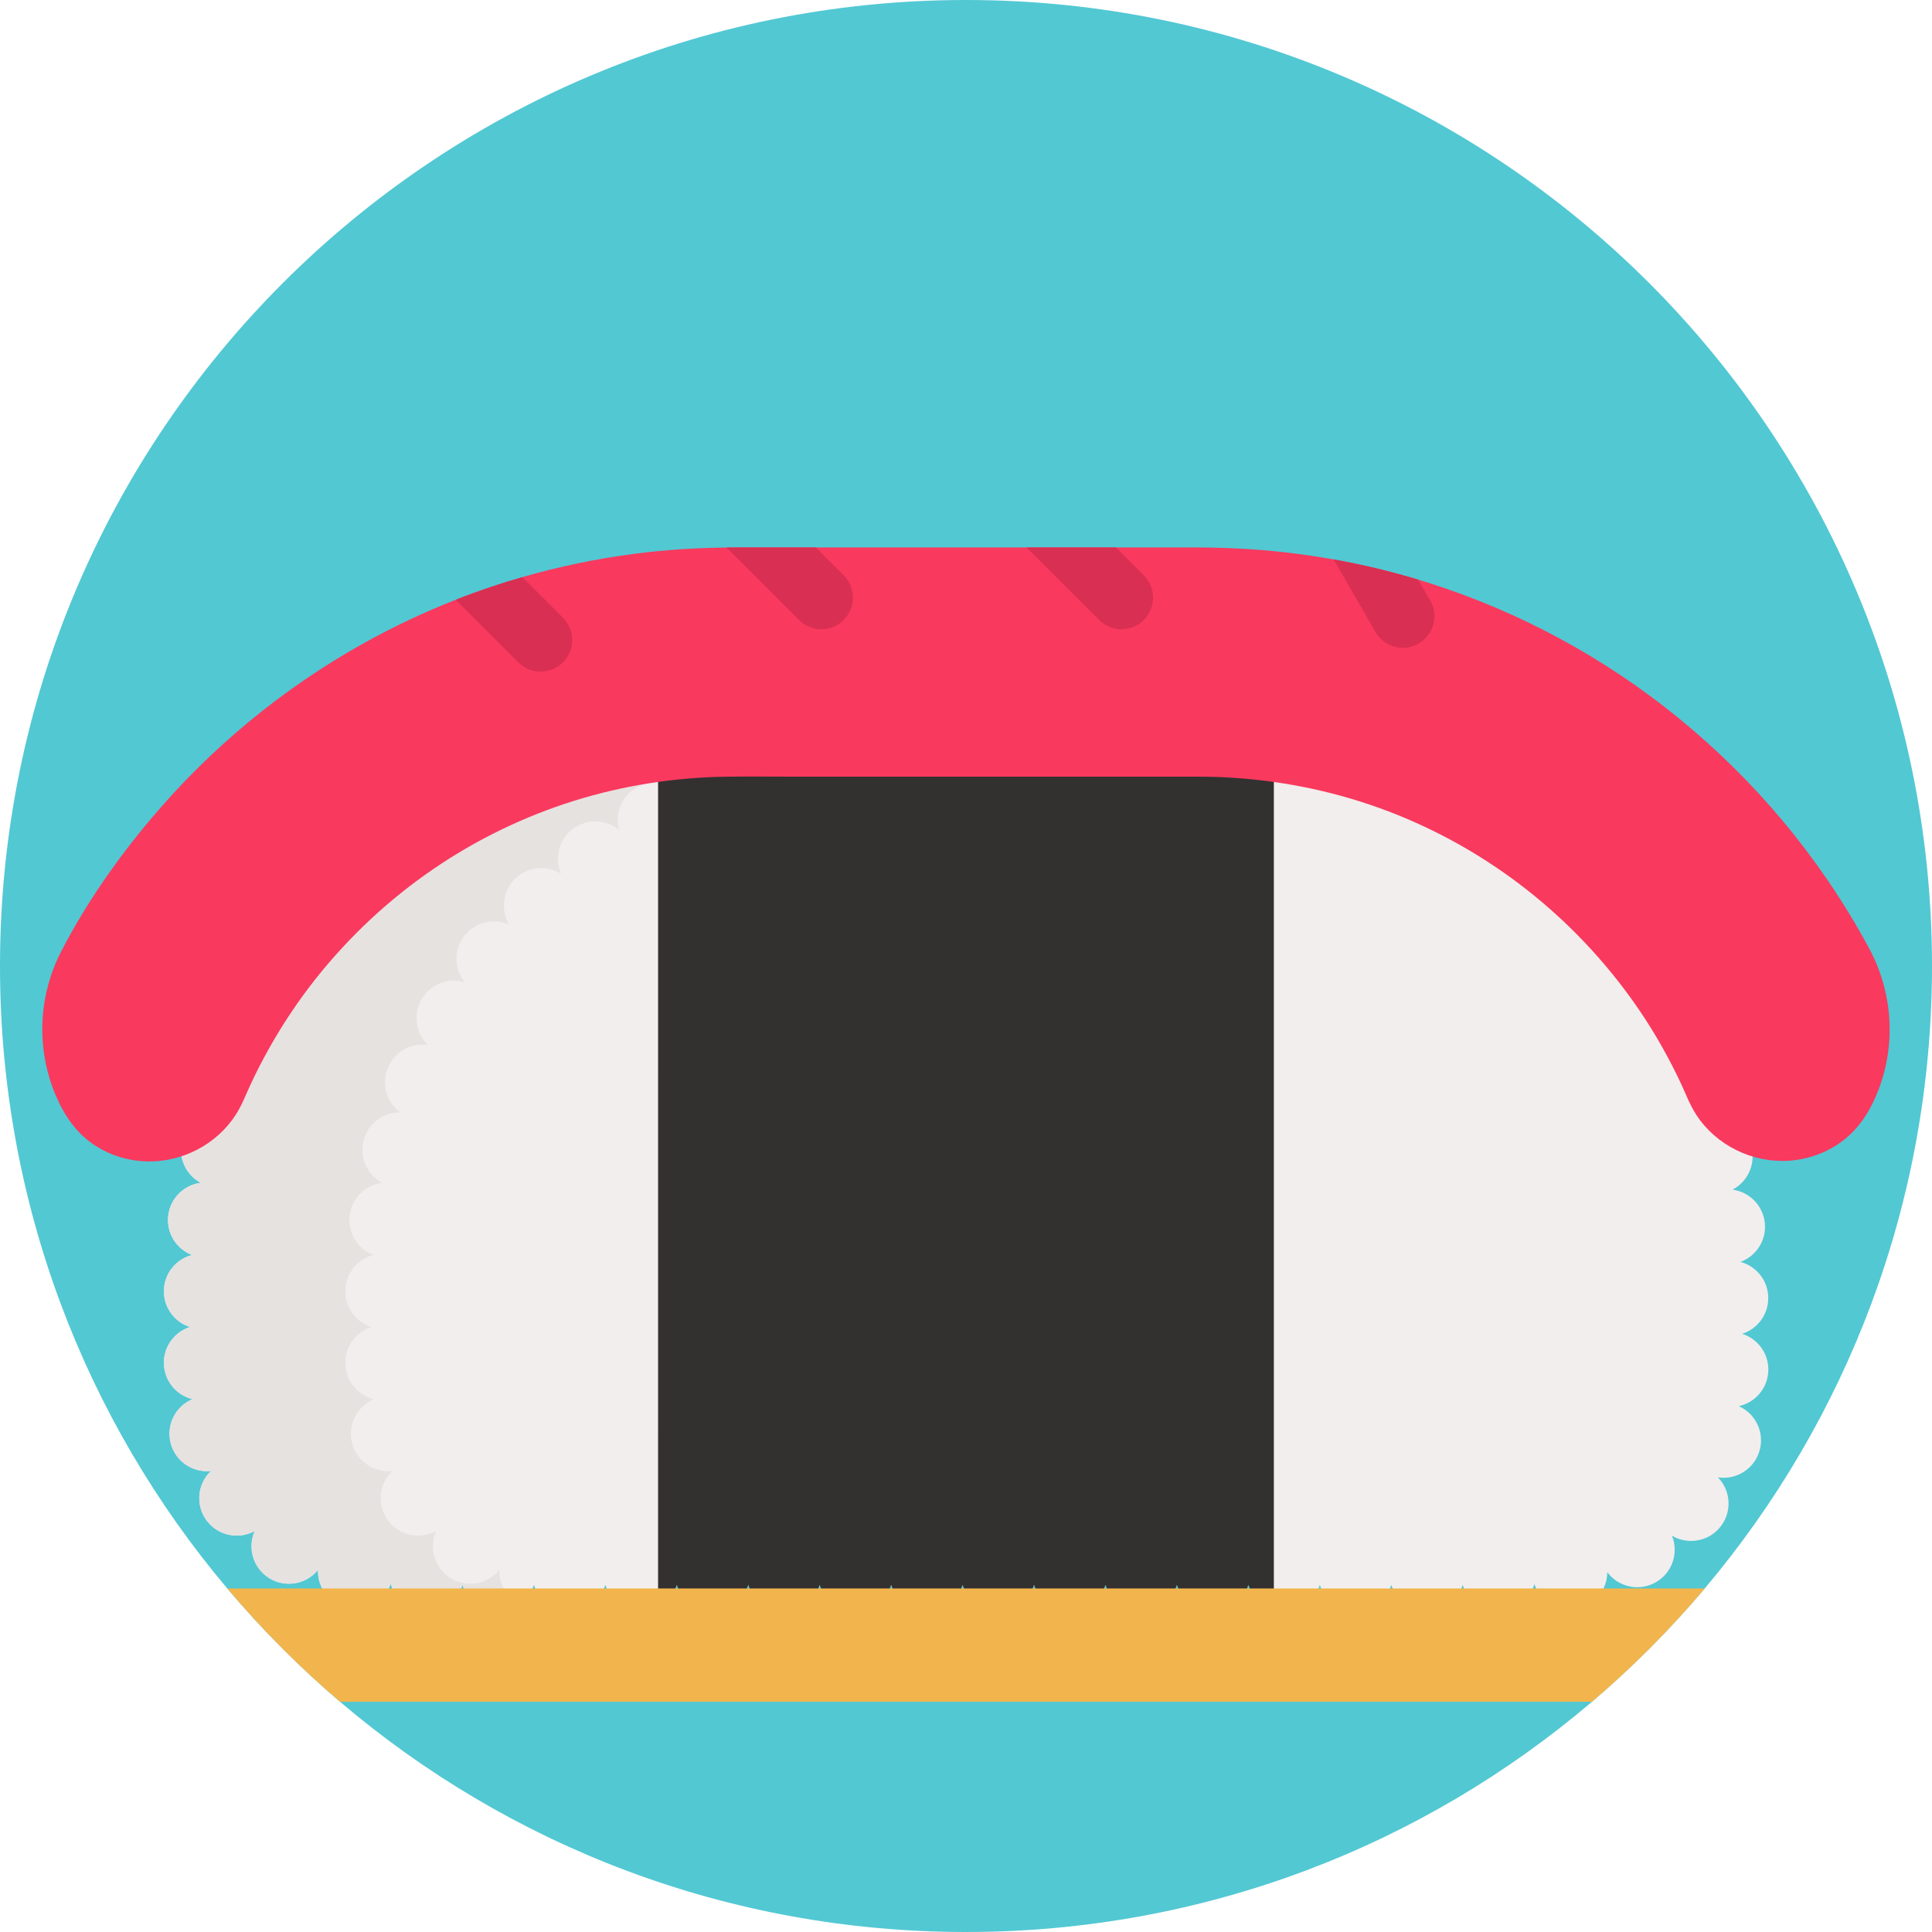 <?xml version="1.0" encoding="iso-8859-1"?>
<!-- Generator: Adobe Illustrator 19.0.0, SVG Export Plug-In . SVG Version: 6.00 Build 0)  -->
<svg xmlns="http://www.w3.org/2000/svg" xmlns:xlink="http://www.w3.org/1999/xlink" version="1.1" id="Capa_1" x="0px" y="0px" viewBox="0 0 512 512" style="enable-background:new 0 0 512 512;" xml:space="preserve">
<path style="fill:#52C8D3;" d="M512,256c0,62.84-22.643,120.414-60.228,164.958c-9.112,10.804-19.111,20.846-29.874,30.02  C377.219,489.033,319.3,512,256,512s-121.219-22.967-165.898-61.022c-10.762-9.174-20.762-19.216-29.874-30.02  C22.643,376.414,0,318.84,0,256C0,114.615,114.615,0,256,0S512,114.615,512,256z"/>
<path style="fill:#F2EEED;" d="M466.296,384.449c-1.39,4.848-6.165,7.805-11.024,7.074c3.427,3.511,3.803,9.101,0.679,13.061  c-3.114,3.95-8.641,4.901-12.863,2.393c1.849,4.556,0.073,9.885-4.326,12.372c-4.389,2.476-9.874,1.243-12.81-2.696  c-0.031,4.901-3.668,9.143-8.662,9.791c-4.754,0.616-9.164-2.247-10.658-6.625c-1.212,4.117-5.016,7.126-9.529,7.126  c-4.441,0-8.192-2.915-9.467-6.928c-1.264,4.012-5.026,6.928-9.467,6.928s-8.192-2.915-9.467-6.928  c-1.264,4.012-5.026,6.928-9.467,6.928c-4.441,0-8.192-2.915-9.467-6.928c-1.264,4.012-5.026,6.928-9.467,6.928  c-0.94,0-1.849-0.136-2.717-0.387c-3.208-0.899-5.747-3.385-6.75-6.541c-1.264,4.012-5.026,6.928-9.467,6.928  c-4.441,0-8.192-2.915-9.467-6.928c-1.264,4.012-5.026,6.928-9.467,6.928c-4.441,0-8.192-2.915-9.467-6.928  c-1.264,4.012-5.026,6.928-9.467,6.928s-8.192-2.915-9.467-6.928c-1.264,4.012-5.026,6.928-9.467,6.928  c-4.441,0-8.192-2.915-9.467-6.928c-1.264,4.012-5.026,6.928-9.467,6.928c-4.441,0-8.192-2.915-9.467-6.928  c-1.264,4.012-5.026,6.928-9.467,6.928c-4.441,0-8.192-2.915-9.467-6.928c-1.264,4.012-5.026,6.928-9.467,6.928  c-4.441,0-8.192-2.915-9.467-6.928c-1.264,4.012-5.026,6.928-9.467,6.928s-8.192-2.915-9.467-6.928  c-0.805,2.55-2.612,4.65-4.963,5.851c-1.358,0.69-2.884,1.076-4.504,1.076c-4.441,0-8.192-2.915-9.467-6.928  c-1.264,4.012-5.026,6.928-9.467,6.928c-4.441,0-8.192-2.915-9.467-6.928c-1.264,4.012-5.026,6.928-9.467,6.928  c-4.441,0-8.192-2.915-9.467-6.928c-1.264,4.012-5.026,6.928-9.467,6.928c-4.545,0-8.38-3.051-9.55-7.231  c-1.567,4.389-6.071,7.199-10.856,6.468c-5.016-0.773-8.579-5.172-8.422-10.125c-3.093,3.803-8.61,4.817-12.904,2.173  c-4.284-2.644-5.851-8.014-3.856-12.497c-4.305,2.372-9.801,1.233-12.779-2.842c-2.988-4.075-2.403-9.676,1.181-13.061  c-4.88,0.522-9.519-2.633-10.71-7.523c-1.17-4.817,1.39-9.676,5.831-11.515c-4.357-1.045-7.596-4.974-7.596-9.655  c0-4.441,2.915-8.192,6.928-9.467c-4.044-1.275-6.959-5.078-6.928-9.55c0.042-4.598,3.208-8.443,7.471-9.529  c-4.138-1.578-6.844-5.799-6.322-10.397c0.533-4.65,4.18-8.171,8.62-8.735c-3.95-2.111-6.092-6.719-4.911-11.243  c1.17-4.524,5.277-7.492,9.738-7.429c-3.605-2.633-5.099-7.471-3.323-11.786c1.776-4.315,6.238-6.719,10.658-6.05  c-3.229-3.093-4.044-8.098-1.703-12.131c2.341-4.044,7.084-5.81,11.379-4.545c-2.769-3.5-2.915-8.568-0.052-12.246  c2.853-3.688,7.795-4.807,11.87-2.988c-2.288-3.835-1.755-8.871,1.567-12.142s8.359-3.73,12.163-1.39  c-1.755-4.106-0.564-9.028,3.156-11.828h0.01c3.72-2.8,8.788-2.591,12.246,0.24c-1.191-4.305,0.658-9.028,4.723-11.295  c4.075-2.278,9.059-1.379,12.11,1.881c-0.606-4.42,1.86-8.85,6.207-10.553c4.336-1.714,9.164-0.146,11.734,3.5  c0-4.462,3.03-8.505,7.565-9.624c2.163-0.533,4.336-0.303,6.248,0.502c0.731-4.754,4.848-8.391,9.812-8.391  c1.902,0,3.678,0.533,5.183,1.452c1.223-3.908,4.796-6.802,9.122-6.969c4.535-0.167,8.474,2.748,9.801,6.855  c1.254-4.054,5.026-7.001,9.488-7.001c4.441,0,8.202,2.915,9.467,6.938c1.275-4.023,5.026-6.938,9.467-6.938  s8.202,2.915,9.467,6.938c1.275-4.023,5.026-6.938,9.467-6.938s8.202,2.915,9.467,6.938c1.275-4.023,5.026-6.938,9.467-6.938  c4.441,0,8.202,2.915,9.467,6.938c1.275-4.023,5.026-6.938,9.467-6.938c4.441,0,8.202,2.915,9.467,6.938  c1.275-4.023,5.026-6.938,9.467-6.938c4.451,0,8.213,2.926,9.477,6.959c1.306-4.106,5.204-7.022,9.728-6.896  c4.274,0.115,7.837,2.905,9.132,6.729c1.776-1.567,4.106-2.508,6.666-2.487c5.13,0.042,9.31,3.96,9.801,8.955  c1.494-0.387,3.103-0.428,4.712-0.052c4.545,1.066,7.628,5.089,7.68,9.55c2.539-3.668,7.335-5.287,11.692-3.626  c4.368,1.661,6.886,6.071,6.322,10.512c3.02-3.302,8.004-4.242,12.1-1.996c4.075,2.247,5.966,6.938,4.817,11.243  c3.427-2.853,8.485-3.124,12.236-0.366s5.005,7.67,3.291,11.797c3.783-2.382,8.829-1.985,12.184,1.254  c3.354,3.239,3.939,8.276,1.693,12.131c4.065-1.849,9.017-0.773,11.912,2.884c2.884,3.657,2.79,8.714,0.042,12.246  c4.274-1.296,9.038,0.428,11.41,4.441c2.382,4.012,1.609,9.007-1.567,12.142c4.347-0.711,8.777,1.567,10.647,5.757  c0.021,0.052,0.042,0.104,0.063,0.157c0.01,0.01,0.021,0.031,0.021,0.052c0.01,0.01,0.01,0.021,0.021,0.031  c0.219,0.522,0.397,1.066,0.522,1.599c0.282,0.47,0.533,0.972,0.742,1.505c1.724,4.336,0.167,9.164-3.469,11.745  c4.462,0,8.526,3.03,9.644,7.555c1.108,4.535-1.076,9.101-5.036,11.17c4.43,0.596,8.046,4.138,8.547,8.777  c0.502,4.618-2.267,8.84-6.437,10.376c4.232,1.128,7.356,4.995,7.356,9.582c0,4.441-2.905,8.192-6.917,9.467  c3.992,1.264,6.907,4.984,6.938,9.404c0.031,4.775-3.323,8.798-7.816,9.77C465.262,374.627,467.686,379.632,466.296,384.449z"/>
<path style="fill:#E6E2E0;" d="M132.336,416.057c-3.093,3.803-8.61,4.817-12.904,2.173c-4.284-2.644-5.851-8.014-3.856-12.497  c-4.305,2.372-9.801,1.233-12.779-2.842c-2.988-4.075-2.403-9.676,1.181-13.061c-4.88,0.522-9.519-2.633-10.71-7.523  c-1.17-4.817,1.39-9.676,5.831-11.515c-4.357-1.045-7.596-4.974-7.596-9.655c0-4.441,2.915-8.192,6.928-9.467  c-4.044-1.275-6.959-5.078-6.928-9.55c0.042-4.598,3.208-8.443,7.471-9.529c-4.138-1.578-6.844-5.799-6.322-10.397  c0.533-4.65,4.18-8.171,8.62-8.735c-3.95-2.111-6.092-6.719-4.911-11.243c1.17-4.524,5.277-7.492,9.738-7.429  c-3.605-2.633-5.099-7.471-3.323-11.786s6.238-6.719,10.658-6.05c-3.229-3.093-4.044-8.098-1.703-12.131  c2.341-4.044,7.084-5.81,11.379-4.545c-2.769-3.5-2.915-8.568-0.052-12.246c2.853-3.688,7.795-4.807,11.87-2.988  c-2.288-3.835-1.755-8.871,1.567-12.142c3.323-3.271,8.359-3.73,12.163-1.39c-1.755-4.106-0.564-9.028,3.156-11.828h0.01  c3.72-2.8,8.788-2.591,12.246,0.24c-1.191-4.305,0.658-9.028,4.723-11.295c4.075-2.278,9.059-1.379,12.11,1.881  c-0.606-4.42,1.86-8.85,6.207-10.553c4.336-1.714,9.164-0.146,11.734,3.5c0-4.462,3.03-8.505,7.565-9.624  c2.163-0.533,4.336-0.303,6.248,0.502c0.731-4.754,4.848-8.391,9.812-8.391c1.902,0,3.678,0.533,5.183,1.452  c0.746-2.384,2.371-4.388,4.505-5.628c-1.518-0.941-3.307-1.487-5.226-1.487c-4.441,0-8.192,2.915-9.467,6.938  c-1.264-4.023-5.026-6.938-9.467-6.938c-4.462,0-8.234,2.947-9.488,7.001c-1.327-4.106-5.266-7.022-9.801-6.855  c-4.326,0.167-7.899,3.062-9.122,6.969c-1.505-0.92-3.281-1.452-5.183-1.452c-4.963,0-9.08,3.636-9.812,8.391  c-1.912-0.805-4.086-1.034-6.248-0.502c-4.535,1.118-7.565,5.162-7.565,9.624c-2.57-3.647-7.398-5.214-11.734-3.5  c-4.347,1.703-6.813,6.134-6.207,10.553c-3.051-3.26-8.035-4.159-12.11-1.881c-4.065,2.267-5.914,6.99-4.723,11.295  c-3.459-2.832-8.526-3.041-12.246-0.24h-0.01c-3.72,2.8-4.911,7.722-3.156,11.828c-3.803-2.341-8.84-1.881-12.163,1.39  s-3.856,8.307-1.567,12.142c-4.075-1.818-9.017-0.7-11.87,2.988c-2.863,3.678-2.717,8.746,0.052,12.246  c-4.295-1.264-9.038,0.502-11.379,4.545c-2.341,4.033-1.526,9.038,1.703,12.131c-4.42-0.669-8.882,1.735-10.658,6.05  c-1.776,4.315-0.282,9.153,3.323,11.786c-4.462-0.063-8.568,2.905-9.738,7.429c-1.181,4.524,0.961,9.132,4.911,11.243  c-4.441,0.564-8.088,4.086-8.62,8.735c-0.522,4.598,2.184,8.819,6.322,10.397c-4.263,1.087-7.429,4.932-7.471,9.529  c-0.031,4.472,2.884,8.276,6.928,9.55c-4.012,1.275-6.928,5.026-6.928,9.467c0,4.681,3.239,8.61,7.596,9.655  c-4.441,1.839-7.001,6.698-5.831,11.515c1.191,4.89,5.831,8.046,10.71,7.523c-3.584,3.385-4.169,8.986-1.181,13.061  c2.978,4.075,8.474,5.214,12.779,2.842c-1.996,4.483-0.428,9.853,3.856,12.497c4.295,2.644,9.812,1.63,12.904-2.173  c-0.157,4.953,3.406,9.352,8.422,10.125c4.786,0.731,9.289-2.079,10.856-6.468c1.17,4.18,5.005,7.231,9.55,7.231  c4.441,0,8.202-2.915,9.467-6.928c1.275,4.012,5.026,6.928,9.467,6.928c2.103,0,4.05-0.66,5.656-1.775  C134.36,423.439,132.214,419.92,132.336,416.057z"/>
<g>
	<path style="fill:#E6D7D8;" d="M265.529,187.214c0.739-2.332,2.314-4.287,4.37-5.522c-1.491-0.895-3.234-1.416-5.1-1.416   c-1.569,0-3.048,0.37-4.367,1.018C262.846,182.481,264.711,184.613,265.529,187.214z"/>
	<path style="fill:#E6D7D8;" d="M303.397,187.214c0.739-2.332,2.314-4.287,4.37-5.522c-1.491-0.895-3.234-1.416-5.101-1.416   c-1.569,0-3.048,0.37-4.367,1.018C300.713,182.481,302.578,184.613,303.397,187.214z"/>
	<path style="fill:#E6D7D8;" d="M341.947,185.593c-0.553-0.271-1.135-0.49-1.74-0.655c0.442,0.705,0.801,1.467,1.056,2.276   C341.442,186.649,341.675,186.109,341.947,185.593z"/>
	<path style="fill:#E6D7D8;" d="M322.33,187.214c0.734-2.314,2.289-4.258,4.323-5.495c-1.404-0.832-3.032-1.333-4.781-1.38   c-1.643-0.046-3.201,0.315-4.583,0.982C319.675,182.512,321.518,184.632,322.33,187.214z"/>
	<path style="fill:#E6D7D8;" d="M284.463,187.214c0.739-2.332,2.313-4.287,4.37-5.522c-1.491-0.895-3.234-1.416-5.1-1.416   c-1.569,0-3.049,0.37-4.367,1.018C281.78,182.481,283.645,184.613,284.463,187.214z"/>
	<path style="fill:#E6D7D8;" d="M246.575,187.277c0.729-2.359,2.315-4.338,4.391-5.585c-1.491-0.895-3.235-1.416-5.101-1.416   c-1.626,0-3.157,0.394-4.51,1.087C243.81,182.521,245.727,184.653,246.575,187.277z"/>
</g>
<path style="fill:#333030;" d="M337.586,191.77v234.789c-3.208-0.899-5.747-3.385-6.75-6.541c-1.264,4.012-5.026,6.928-9.467,6.928  c-4.441,0-8.192-2.915-9.467-6.928c-1.264,4.012-5.026,6.928-9.467,6.928c-4.441,0-8.192-2.915-9.467-6.928  c-1.264,4.012-5.026,6.928-9.467,6.928s-8.192-2.915-9.467-6.928c-1.264,4.012-5.026,6.928-9.467,6.928  c-4.441,0-8.192-2.915-9.467-6.928c-1.264,4.012-5.026,6.928-9.467,6.928c-4.441,0-8.192-2.915-9.467-6.928  c-1.264,4.012-5.026,6.928-9.467,6.928c-4.441,0-8.192-2.915-9.467-6.928c-1.264,4.012-5.026,6.928-9.467,6.928  c-4.441,0-8.192-2.915-9.467-6.928c-1.264,4.012-5.026,6.928-9.467,6.928s-8.192-2.915-9.467-6.928  c-0.805,2.55-2.612,4.65-4.963,5.851V191.77c0.554-0.094,1.108-0.188,1.661-0.261c0.199-0.031,0.397-0.052,0.596-0.084  c0.888-0.125,1.787-0.24,2.696-0.334c0.251-0.042,0.522-0.084,0.784-0.105c0.909-0.104,1.818-0.199,2.738-0.272  c0.303-0.031,0.616-0.052,0.94-0.084c0.93-0.073,1.881-0.146,2.821-0.188c0.282-0.031,0.575-0.042,0.878-0.052  c0.857-0.052,1.714-0.094,2.581-0.104c0.24-0.021,0.481-0.031,0.731-0.031c1.118-0.042,2.257-0.052,3.385-0.052h123.559  c1.128,0,2.267,0.01,3.385,0.052c0.251,0,0.502,0.01,0.742,0.031c0.857,0.01,1.703,0.052,2.539,0.104  c0.324,0.01,0.627,0.021,0.94,0.052c0.857,0.031,1.703,0.094,2.55,0.167c0.481,0.031,0.961,0.073,1.432,0.125  c0.805,0.063,1.599,0.146,2.403,0.251c0.334,0.021,0.658,0.063,0.993,0.115c0.794,0.084,1.599,0.188,2.393,0.313  c0.293,0.021,0.585,0.063,0.857,0.115C336.541,191.592,337.063,191.676,337.586,191.77z"/>
<path style="fill:#F9395E;" d="M497.957,288.444c-2.173,5.799-5.329,10.93-10.48,14.514c-3.971,2.748-8.662,4.357-13.479,4.65  c-9.634,0.596-19.195-4.075-24.472-12.184c-1.682-2.591-2.759-5.486-4.054-8.276c-1.505-3.239-3.156-6.405-4.901-9.529  c-3.49-6.228-7.492-12.184-11.912-17.795c-8.662-11.013-18.902-20.72-30.396-28.745c-11.536-8.056-24.325-14.399-37.742-18.651  c-13.145-4.159-26.843-6.353-40.626-6.583c-2.591-0.042-5.183-0.021-7.774-0.021H210.484c-5.987,0-11.985-0.063-17.972,0.01  c-13.678,0.188-27.303,2.309-40.364,6.384c-13.145,4.106-25.673,10.167-37.063,17.92c-11.922,8.108-22.549,18.045-31.504,29.351  c-4.514,5.705-8.568,11.776-12.142,18.108c-1.829,3.25-3.542,6.572-5.11,9.958c-1.212,2.612-2.226,5.329-3.783,7.764  c-5.089,7.993-14.315,12.737-23.751,12.466c-4.681-0.136-9.3-1.505-13.26-3.992c-5.162-3.25-8.453-8.056-10.804-13.605  c-5.172-12.236-4.608-26.248,1.484-38.045c6.468-12.539,14.681-24.336,23.771-35.119c7.91-9.404,16.666-18.077,26.143-25.893  c9.456-7.805,19.623-14.754,30.333-20.71c7.837-4.357,15.956-8.202,24.294-11.473c3.135-1.233,6.29-2.382,9.477-3.448  c2.706-0.909,5.433-1.766,8.182-2.55c9.728-2.811,19.665-4.88,29.717-6.186c8.098-1.055,16.248-1.578,24.419-1.661  c0.909-0.021,1.808-0.021,2.717-0.021h121.219c8.056,0,16.102,0.387,24.106,1.296c4.295,0.491,8.579,1.118,12.831,1.87  c7.555,1.358,15.036,3.145,22.392,5.36c0.899,0.261,1.787,0.533,2.675,0.815c12.069,3.824,23.771,8.798,34.91,14.827  c11.013,5.956,21.473,12.946,31.19,20.846c10.177,8.265,19.56,17.512,27.961,27.575c8.516,10.198,16.018,21.222,22.371,32.883  l0.449,0.836C501.499,262.771,502.491,276.334,497.957,288.444z"/>
<g>
	<path style="fill:#D92F52;" d="M223.577,164.3c-3.271,3.26-8.558,3.26-11.828,0l-19.195-19.195   c0.909-0.021,1.808-0.021,2.717-0.021h20.919l7.387,7.387C226.837,155.742,226.837,161.029,223.577,164.3z"/>
	<path style="fill:#D92F52;" d="M375.954,170.548c-4.002,2.309-9.112,0.94-11.421-3.051l-11.107-19.247   c7.555,1.358,15.036,3.145,22.392,5.36l3.187,5.527C381.315,163.129,379.946,168.239,375.954,170.548z"/>
	<path style="fill:#D92F52;" d="M303.114,164.3c-3.271,3.26-8.558,3.26-11.828,0l-19.216-19.216h23.656l7.387,7.387   C306.375,155.742,306.375,161.029,303.114,164.3z"/>
	<path style="fill:#D92F52;" d="M149.17,175.532c-3.271,3.26-8.558,3.26-11.828,0l-16.583-16.583   c3.135-1.233,6.29-2.382,9.477-3.448c2.706-0.909,5.433-1.766,8.182-2.55l10.752,10.752   C152.43,166.975,152.43,172.262,149.17,175.532z"/>
</g>
<path style="fill:#F2B54D;" d="M451.772,420.958c-9.112,10.804-19.111,20.846-29.874,30.02H90.102  c-10.762-9.174-20.762-19.216-29.874-30.02H451.772z"/>
<g>
</g>
<g>
</g>
<g>
</g>
<g>
</g>
<g>
</g>
<g>
</g>
<g>
</g>
<g>
</g>
<g>
</g>
<g>
</g>
<g>
</g>
<g>
</g>
<g>
</g>
<g>
</g>
<g>
</g>
</svg>
